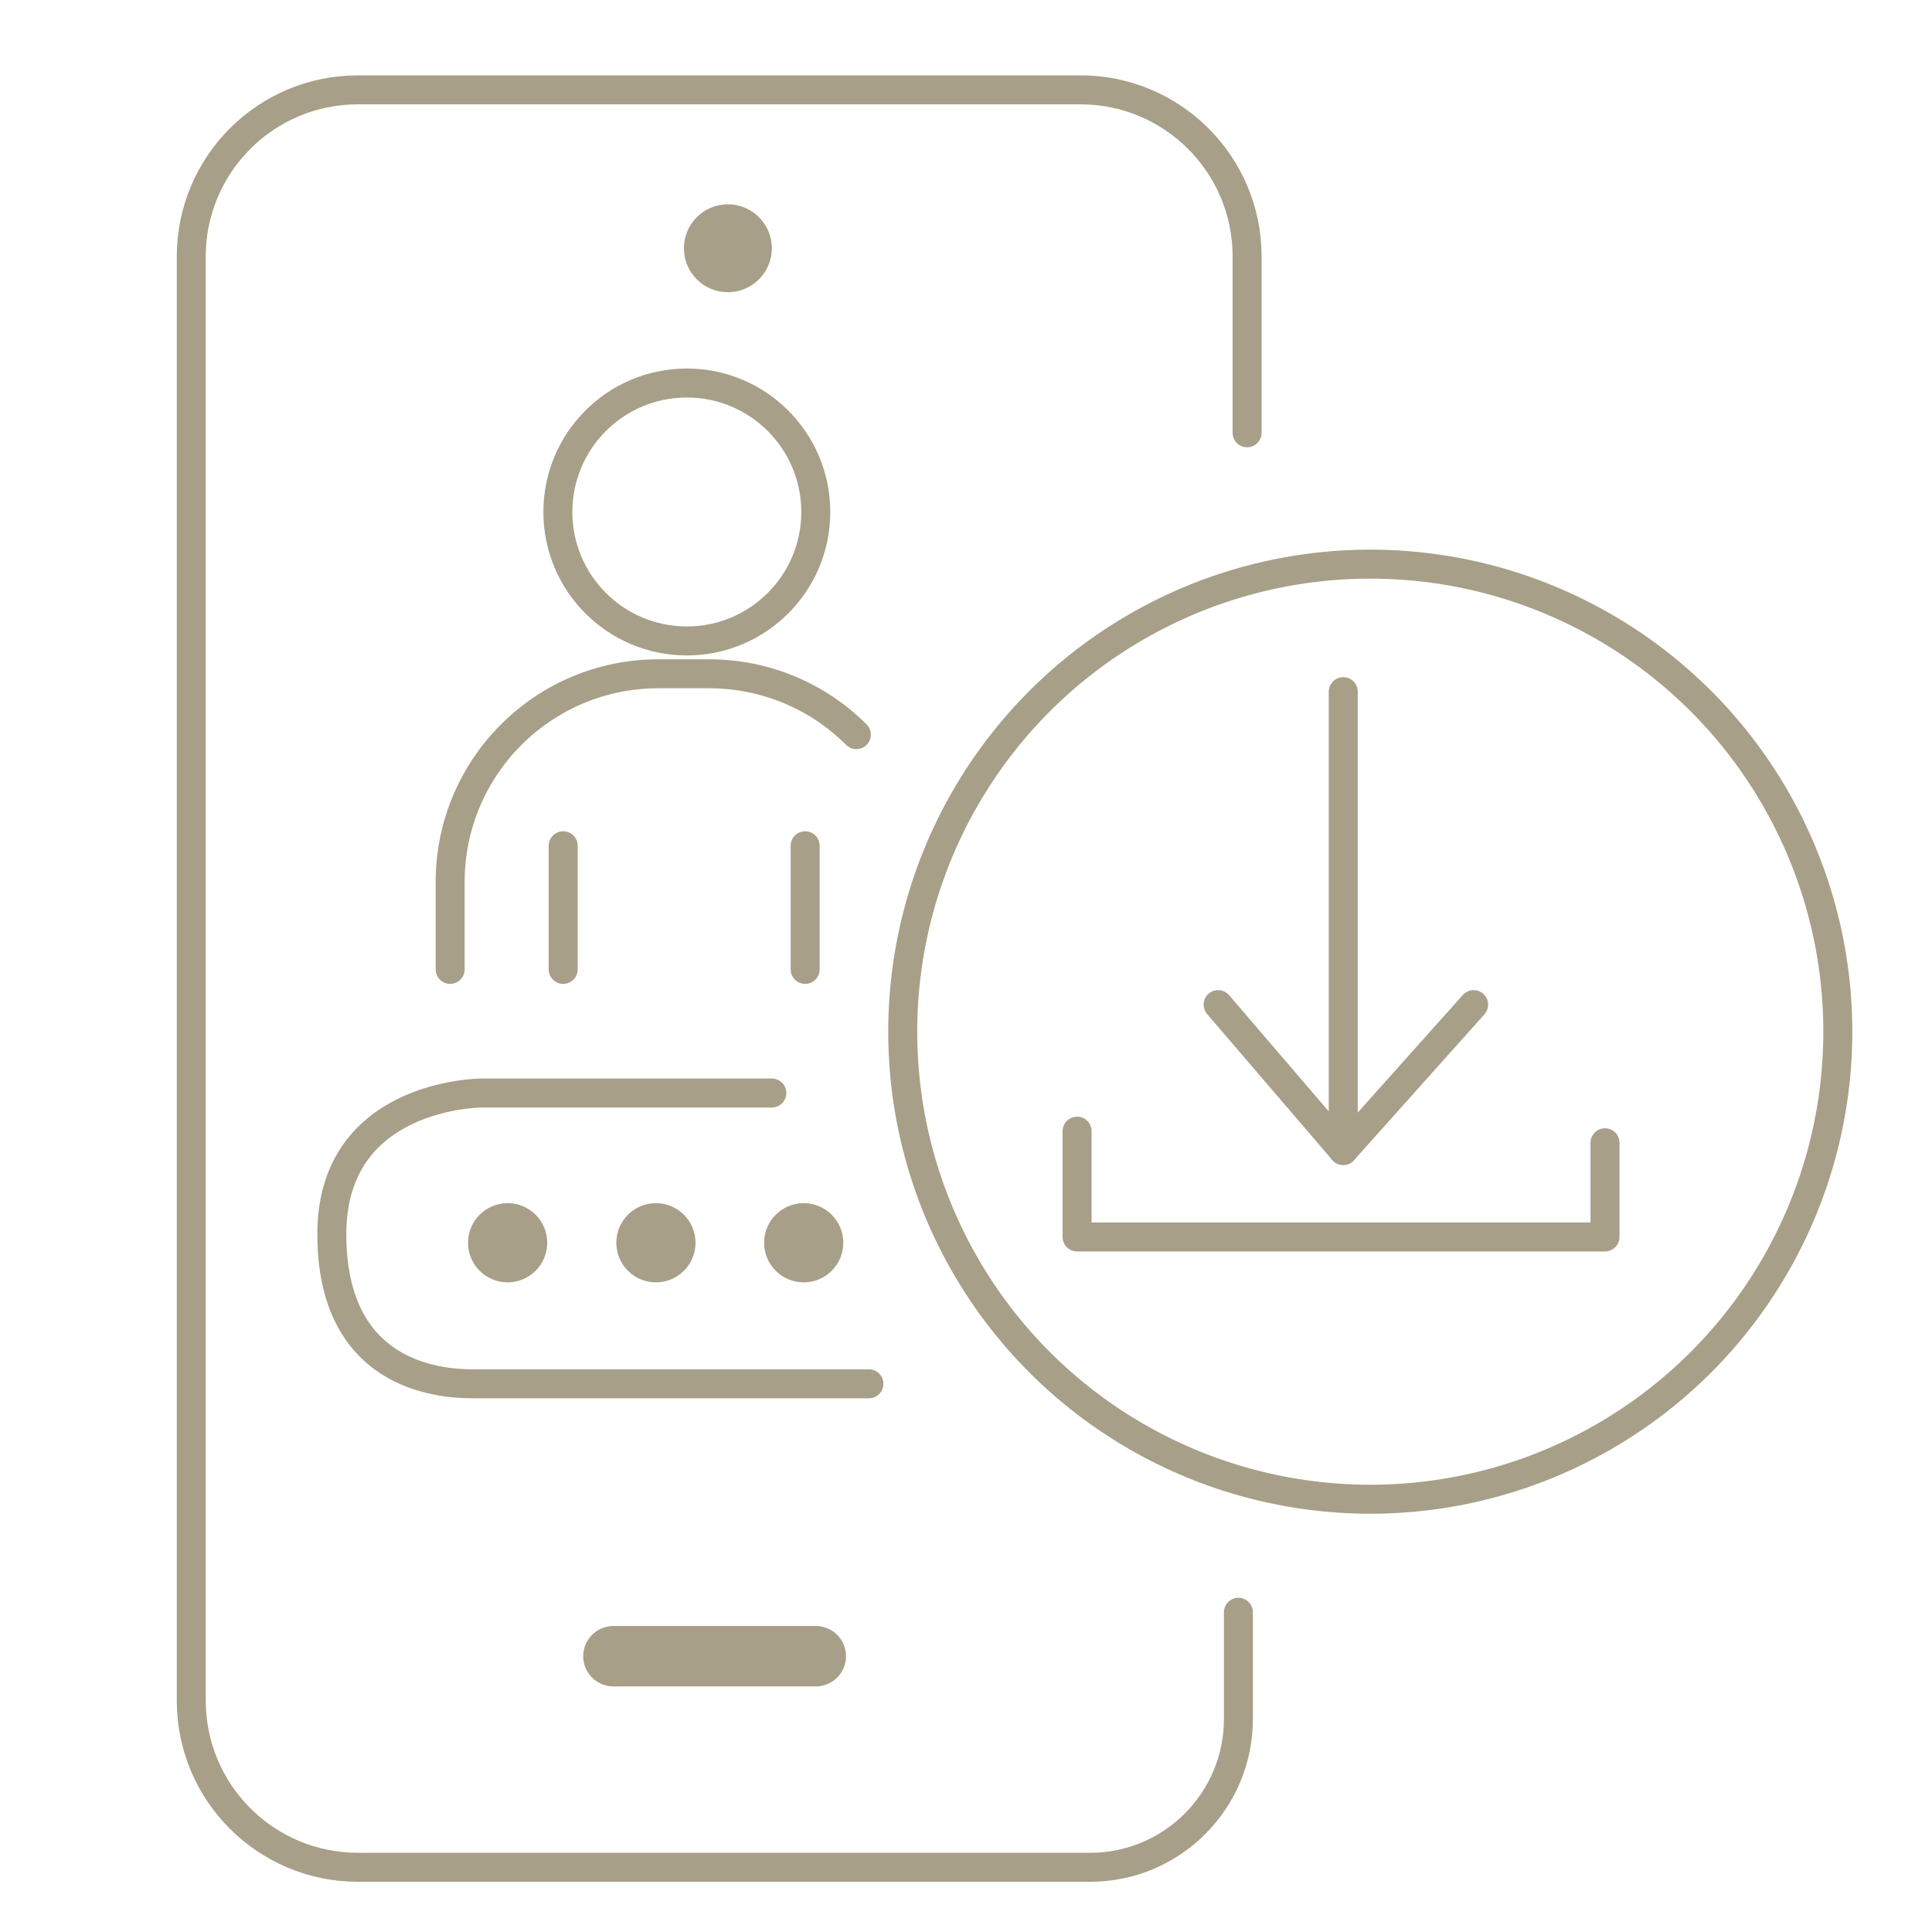 <?xml version="1.0" encoding="utf-8"?>
<!-- Generator: Adobe Illustrator 24.0.1, SVG Export Plug-In . SVG Version: 6.00 Build 0)  -->
<svg version="1.1" id="Layer_1" xmlns="http://www.w3.org/2000/svg" xmlns:xlink="http://www.w3.org/1999/xlink" x="0px" y="0px"
	 viewBox="0 0 40 40" style="enable-background:new 0 0 40 40;" xml:space="preserve">
<style type="text/css">
	.st0{fill:none;stroke:#A79F88;stroke-width:0.6;stroke-linecap:round;stroke-linejoin:round;stroke-miterlimit:10;}
	.st1{fill:none;stroke:#A79F88;stroke-width:1.251;stroke-linecap:round;stroke-linejoin:round;stroke-miterlimit:10;}
	.st2{fill:#A79F88;}
</style>
<g>
	<circle class="st0" cx="14.22" cy="10.6" r="2.67"/>
	<path class="st0" d="M9.32,20.07v-1.81c0-2.38,1.93-4.31,4.31-4.31h1.05c1.19,0,2.27,0.48,3.05,1.26"/>
	<line class="st0" x1="11.66" y1="17.51" x2="11.66" y2="20.07"/>
	<line class="st0" x1="16.67" y1="17.51" x2="16.67" y2="20.07"/>
</g>
<path class="st0" d="M25.82,8.96V5.31c0-1.91-1.55-3.45-3.45-3.45H7.41c-1.91,0-3.45,1.55-3.45,3.45v29.9
	c0,1.91,1.55,3.45,3.45,3.45h15.16c1.7,0,3.07-1.38,3.07-3.07v-2.21"/>
<line class="st1" x1="12.7" y1="34.29" x2="16.89" y2="34.29"/>
<path class="st0" d="M15.98,22.63H9.97c0,0-3.1,0-3.1,2.92s2.19,3.1,2.92,3.1s8.2,0,8.2,0"/>
<circle class="st2" cx="15.07" cy="5.14" r="0.91"/>
<circle class="st2" cx="10.51" cy="25.73" r="0.82"/>
<circle class="st2" cx="13.58" cy="25.73" r="0.82"/>
<circle class="st2" cx="16.64" cy="25.73" r="0.82"/>
<circle class="st0" cx="28.37" cy="21.36" r="9.68"/>
<g>
	<polyline class="st0" points="25.22,20.8 27.81,23.82 27.81,14.32 	"/>
	<line class="st0" x1="30.51" y1="20.8" x2="27.81" y2="23.82"/>
</g>
<polyline class="st0" points="22.3,23.42 22.3,25.61 33.23,25.61 33.23,23.66 "/>
</svg>
